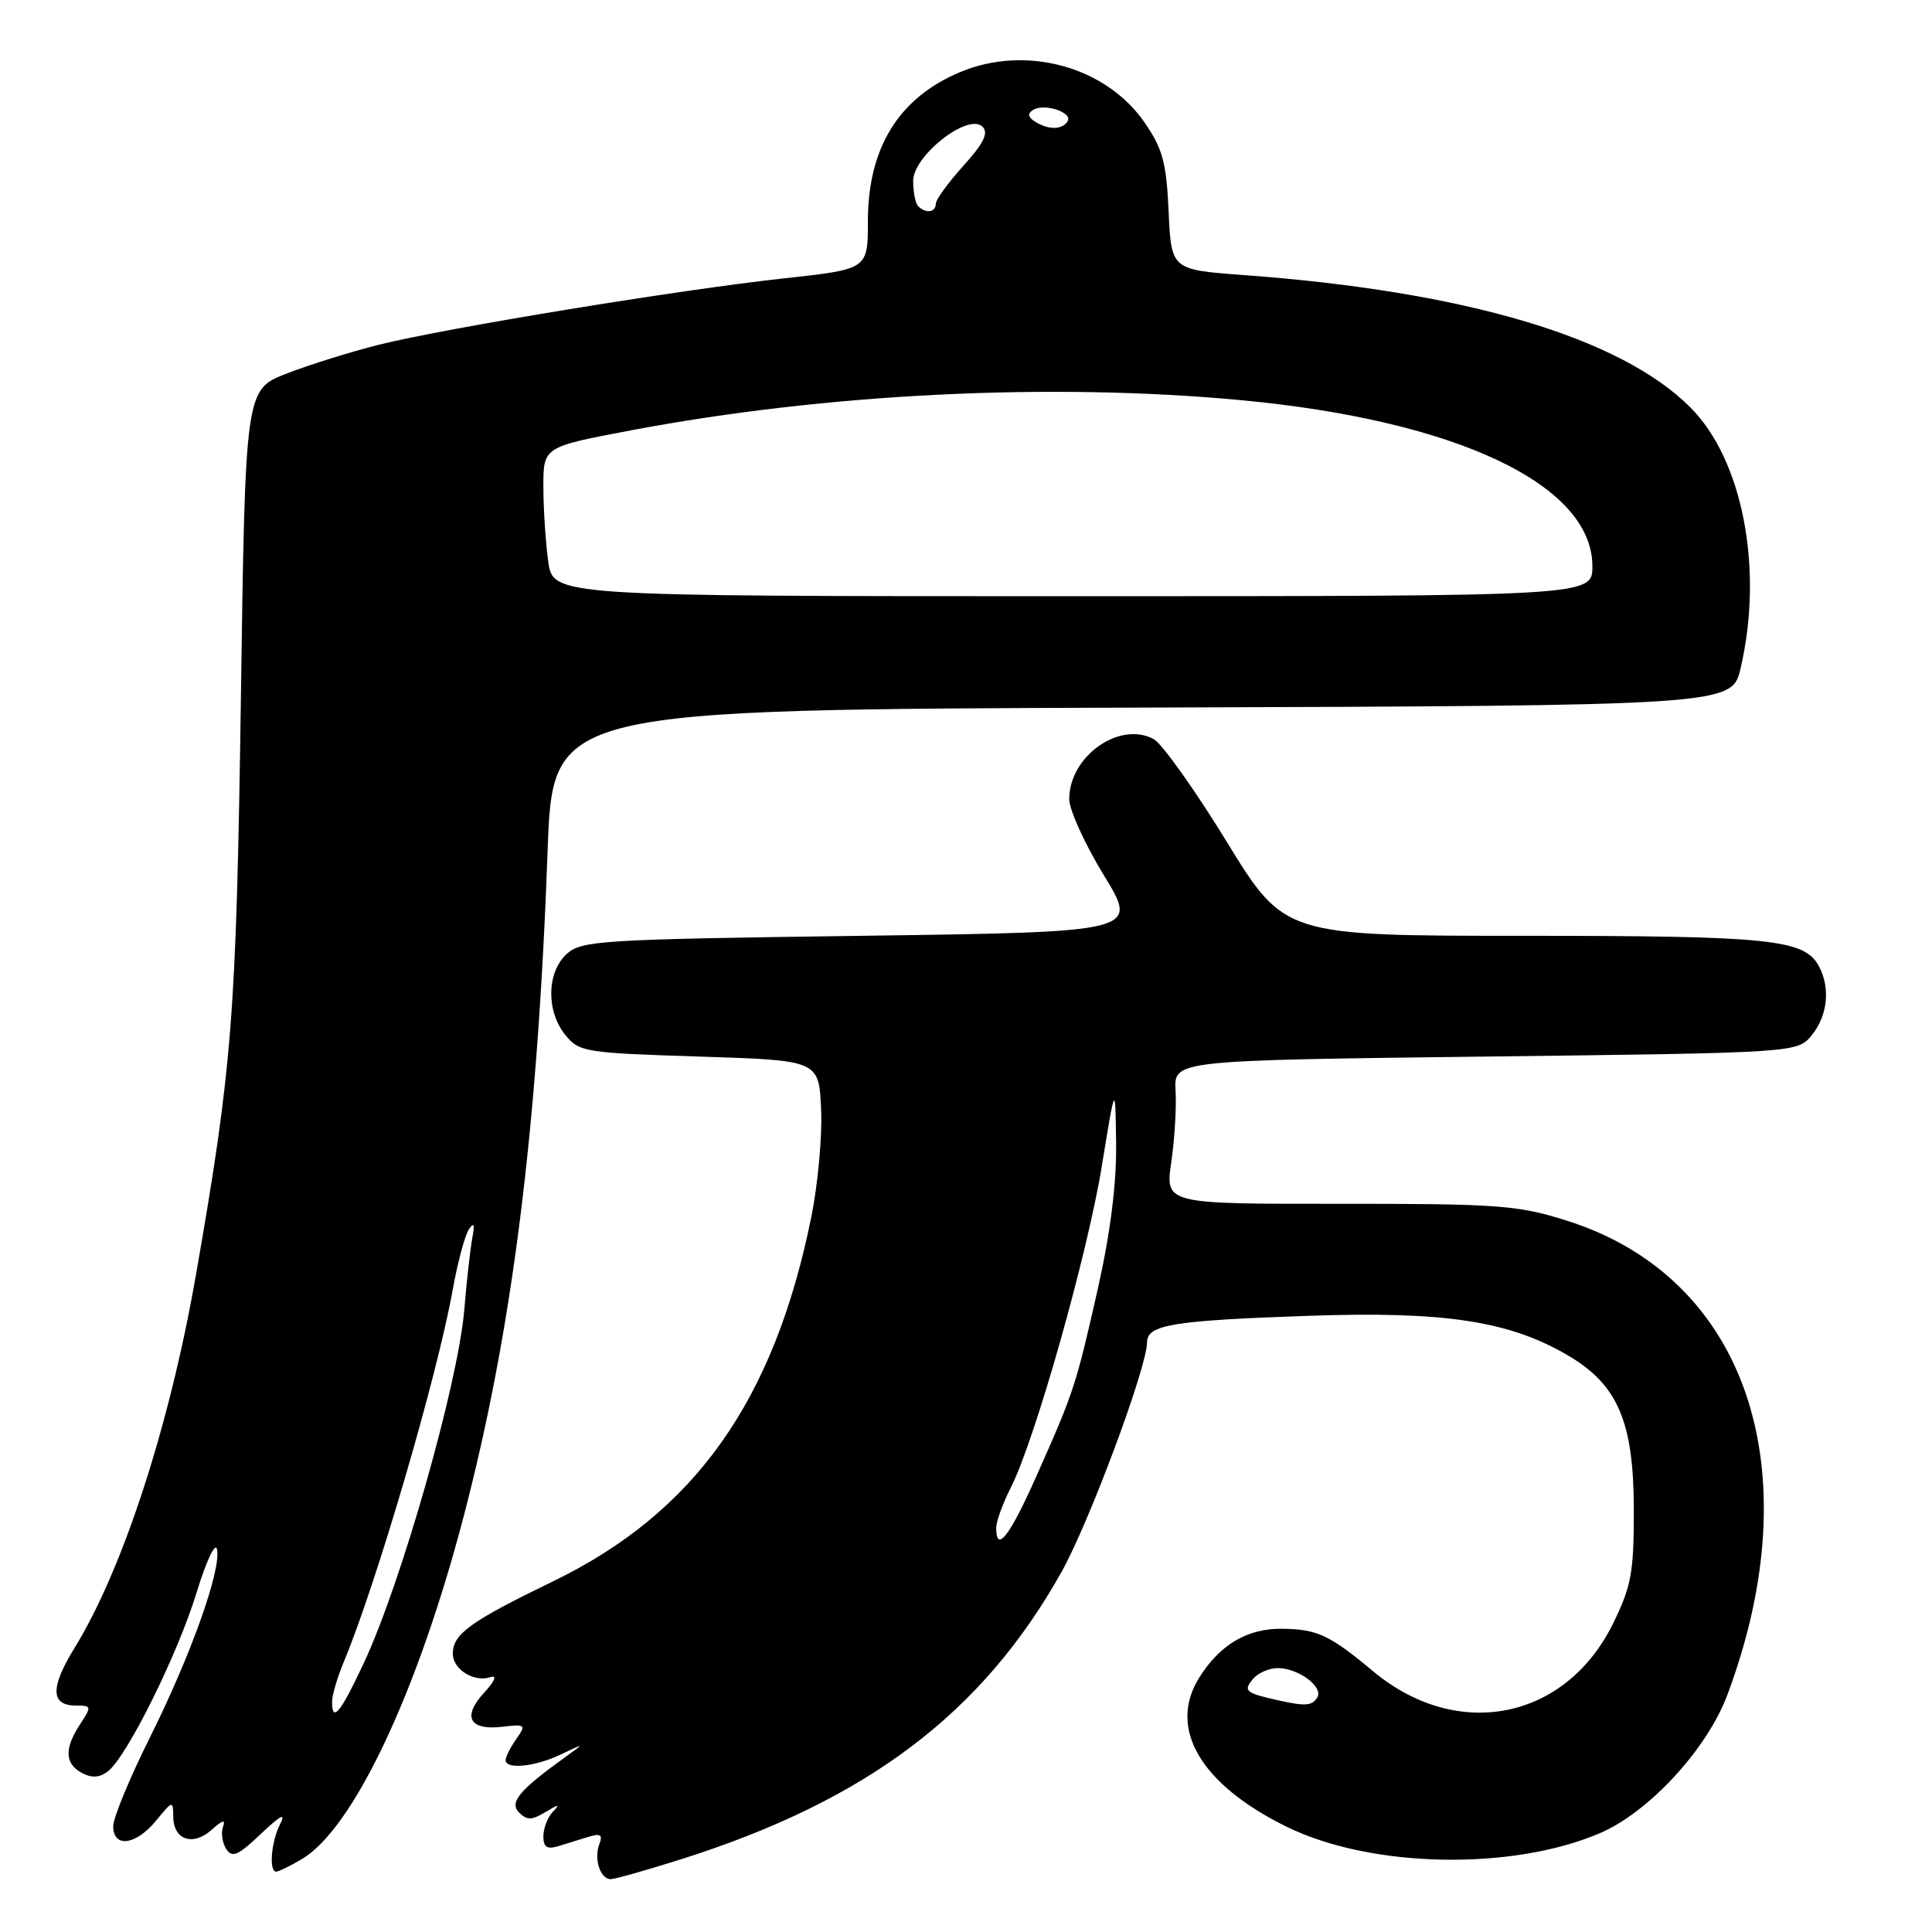 <?xml version="1.0" encoding="UTF-8" standalone="no"?>
<!DOCTYPE svg PUBLIC "-//W3C//DTD SVG 1.1//EN" "http://www.w3.org/Graphics/SVG/1.1/DTD/svg11.dtd" >
<svg xmlns="http://www.w3.org/2000/svg" xmlns:xlink="http://www.w3.org/1999/xlink" version="1.1" viewBox="0 0 256 256">
 <g >
 <path fill="currentColor"
d=" M 90.19 246.38 C 114.87 238.58 130.17 227.03 140.67 208.27 C 144.33 201.72 151.98 181.19 151.99 177.87 C 152.00 175.53 155.38 174.97 173.50 174.35 C 191.42 173.73 199.98 175.04 207.73 179.58 C 214.37 183.47 216.47 188.37 216.49 200.00 C 216.50 208.36 216.17 210.17 213.74 215.12 C 207.45 227.92 193.10 230.77 181.93 221.44 C 176.21 216.66 174.55 215.88 169.95 215.82 C 165.30 215.75 161.67 217.89 158.90 222.30 C 154.71 229.01 159.07 236.45 170.50 242.06 C 181.66 247.54 200.36 247.91 212.03 242.89 C 218.51 240.10 226.20 231.76 228.88 224.59 C 240.06 194.72 231.42 169.23 207.57 161.73 C 201.11 159.69 198.52 159.50 177.45 159.51 C 154.40 159.53 154.40 159.53 155.20 154.01 C 155.64 150.98 155.90 146.70 155.77 144.50 C 155.54 140.50 155.54 140.50 196.86 140.00 C 238.18 139.50 238.18 139.50 240.09 137.14 C 242.18 134.56 242.55 130.90 241.02 128.04 C 239.10 124.46 234.67 124.00 201.95 124.00 C 170.19 124.00 170.19 124.00 162.52 111.49 C 158.30 104.61 153.95 98.51 152.86 97.93 C 148.31 95.49 141.65 100.25 141.68 105.91 C 141.69 107.33 143.76 111.88 146.28 116.00 C 150.87 123.50 150.87 123.50 114.04 124.00 C 79.62 124.47 77.07 124.62 75.10 126.40 C 72.44 128.82 72.34 133.97 74.91 137.14 C 76.73 139.40 77.51 139.52 92.66 140.00 C 108.50 140.50 108.50 140.50 108.80 146.94 C 108.97 150.48 108.38 156.93 107.50 161.27 C 102.57 185.63 92.08 200.42 73.27 209.54 C 62.28 214.87 60.00 216.52 60.00 219.12 C 60.00 221.21 62.81 222.96 65.00 222.23 C 65.90 221.92 65.57 222.74 64.15 224.29 C 61.22 227.48 62.18 229.31 66.53 228.81 C 69.65 228.44 69.74 228.53 68.41 230.43 C 67.63 231.54 67.00 232.79 67.00 233.22 C 67.00 234.50 70.88 234.11 74.30 232.48 C 77.47 230.97 77.48 230.97 75.03 232.73 C 68.81 237.20 67.45 238.81 68.77 240.16 C 69.82 241.21 70.45 241.21 72.27 240.11 C 74.06 239.03 74.25 239.03 73.25 240.08 C 72.56 240.81 72.00 242.26 72.00 243.32 C 72.00 244.77 72.48 245.08 74.00 244.62 C 75.10 244.28 76.91 243.72 78.01 243.38 C 79.58 242.90 79.89 243.12 79.41 244.38 C 78.67 246.31 79.54 249.00 80.92 249.00 C 81.46 249.00 85.63 247.82 90.19 246.38 Z  M 39.98 246.35 C 46.80 242.33 55.32 224.30 61.42 201.00 C 67.86 176.42 71.23 149.77 72.56 112.76 C 73.24 94.01 73.24 94.01 151.36 93.76 C 229.49 93.50 229.49 93.50 230.65 88.50 C 233.70 75.35 230.91 60.91 223.98 53.98 C 214.69 44.69 194.14 38.60 164.81 36.45 C 155.20 35.74 155.20 35.74 154.85 28.03 C 154.55 21.51 154.06 19.70 151.64 16.20 C 146.51 8.80 135.93 5.91 127.23 9.55 C 119.11 12.94 115.00 19.58 115.00 29.30 C 115.00 35.67 115.00 35.67 104.01 36.87 C 90.21 38.36 58.97 43.48 50.16 45.69 C 46.50 46.61 41.02 48.32 38.00 49.49 C 32.50 51.62 32.50 51.62 31.92 92.56 C 31.31 134.61 30.79 141.28 25.95 169.00 C 22.47 188.92 16.27 207.97 9.90 218.32 C 6.63 223.62 6.69 226.00 10.08 226.00 C 12.14 226.00 12.16 226.11 10.62 228.46 C 8.50 231.70 8.57 233.70 10.86 234.93 C 12.16 235.62 13.20 235.56 14.30 234.71 C 16.82 232.78 23.56 219.18 26.06 211.00 C 27.31 206.88 28.53 204.29 28.75 205.27 C 29.36 207.93 25.30 219.33 19.86 230.23 C 17.19 235.58 15.00 240.87 15.00 241.98 C 15.00 244.90 18.00 244.51 20.68 241.25 C 22.89 238.55 22.93 238.54 22.96 240.78 C 23.01 243.83 25.60 244.67 28.08 242.43 C 29.48 241.16 29.92 241.05 29.55 242.06 C 29.26 242.85 29.45 244.17 29.97 244.99 C 30.75 246.22 31.54 245.88 34.58 242.99 C 37.17 240.53 37.92 240.14 37.13 241.68 C 35.93 244.00 35.60 248.00 36.60 248.00 C 36.92 248.00 38.45 247.26 39.98 246.35 Z  M 169.50 225.33 C 165.03 224.34 164.70 224.07 166.01 222.49 C 166.69 221.67 168.20 221.01 169.37 221.03 C 172.11 221.07 175.40 223.55 174.54 224.93 C 173.86 226.03 172.98 226.10 169.50 225.33 Z  M 132.00 202.46 C 132.00 201.61 132.87 199.22 133.92 197.15 C 137.11 190.91 144.09 166.24 146.00 154.50 C 147.79 143.50 147.79 143.50 147.89 151.51 C 147.96 156.80 147.14 163.34 145.46 170.81 C 142.57 183.62 142.30 184.43 137.26 195.75 C 133.76 203.60 132.00 205.85 132.00 202.46 Z  M 44.00 225.47 C 44.00 224.63 44.69 222.28 45.53 220.27 C 49.87 209.89 57.95 182.29 59.98 170.93 C 60.63 167.32 61.59 163.72 62.11 162.93 C 62.80 161.89 62.93 162.18 62.59 164.00 C 62.33 165.38 61.84 169.68 61.52 173.56 C 60.69 183.35 53.19 209.73 48.21 220.35 C 45.10 227.00 44.00 228.34 44.00 225.47 Z  M 72.64 74.36 C 72.29 71.81 72.00 67.36 72.00 64.47 C 72.00 59.22 72.00 59.22 83.57 57.03 C 109.47 52.13 139.24 50.66 164.50 53.03 C 193.01 55.71 211.00 64.22 211.00 75.03 C 211.00 79.00 211.00 79.00 142.14 79.00 C 73.27 79.00 73.27 79.00 72.64 74.36 Z  M 121.67 27.33 C 121.30 26.97 121.00 25.45 121.00 23.97 C 121.00 20.62 128.31 14.91 130.19 16.79 C 131.02 17.62 130.35 18.98 127.66 21.96 C 125.65 24.18 124.00 26.45 124.00 27.00 C 124.00 28.14 122.66 28.33 121.67 27.33 Z  M 137.14 16.11 C 136.19 15.50 136.12 15.05 136.90 14.56 C 138.39 13.64 142.18 14.90 141.46 16.07 C 140.74 17.22 138.93 17.24 137.14 16.11 Z "/>
</g>
</svg>